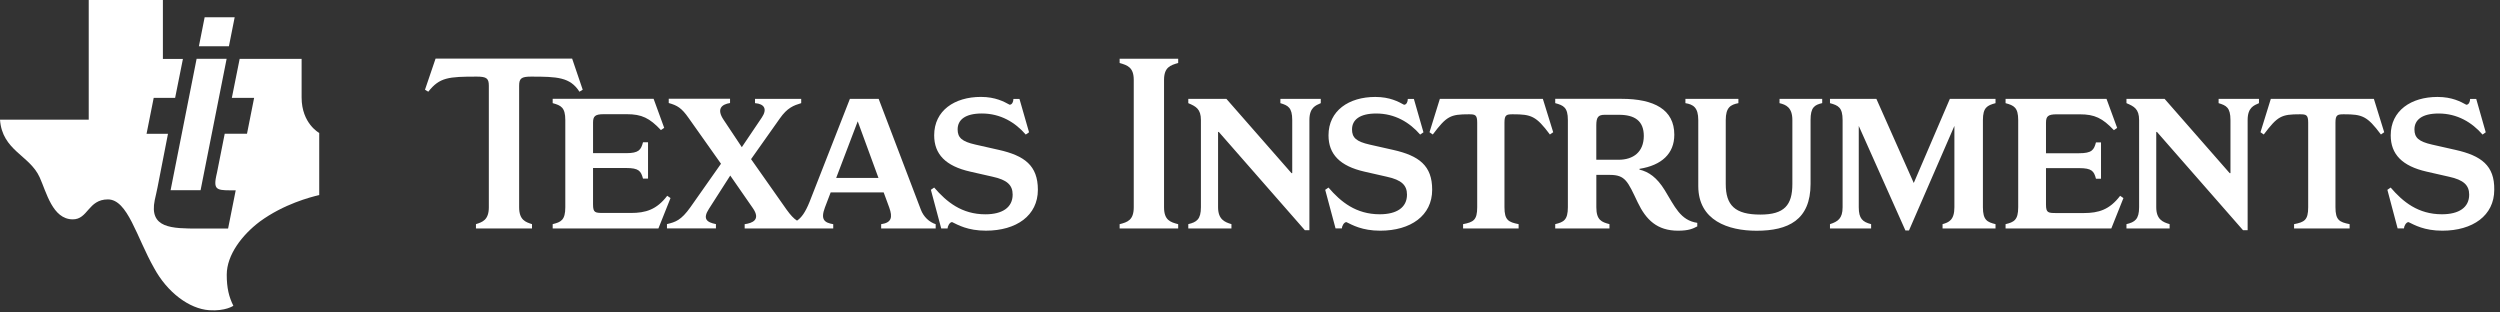 <svg width="416" height="52" viewBox="0 0 416 52" fill="none" xmlns="http://www.w3.org/2000/svg">
<rect x="0" y="0" width="416" height="52" fill="#333333" stroke="none"/>
<path d="M81.342 14.264V34.484C81.342 36.625 80.252 36.96 79.199 37.296V38.012H88.525V37.296C87.477 36.957 86.384 36.631 86.384 34.484V14.264C86.384 13.046 86.761 12.749 88.359 12.749C92.726 12.749 94.867 12.835 96.419 15.262L96.964 14.929L95.203 9.748H72.481L70.718 14.929L71.264 15.262C73.154 12.867 74.624 12.749 79.368 12.749C80.963 12.752 81.342 13.046 81.342 14.264ZM91.966 17.163C93.35 17.541 94.067 17.878 94.067 19.977V34.482C94.067 36.624 93.354 36.959 91.966 37.295V38.012H109.561L111.575 32.955L111.025 32.578C109.262 34.904 107.414 35.436 104.98 35.436H100.443C99.017 35.436 98.681 35.404 98.681 34.004V27.955H104.18C106.321 27.955 106.655 28.464 106.996 29.724H107.832V23.675H106.996C106.655 24.937 106.321 25.486 104.18 25.486H98.683V20.399C98.683 19.347 99.019 19.002 100.445 19.002C100.445 19.002 103.974 19.002 104.308 19.002C106.784 19.002 108.089 19.64 109.977 21.647L110.522 21.273L108.76 16.439H91.966V17.163ZM114.595 19.646L119.973 27.246L114.888 34.476C113.336 36.658 112.414 36.95 110.982 37.289V38.003H119.131V37.289C117.576 36.994 116.905 36.403 117.954 34.771L121.513 29.211L125.261 34.615C126.646 36.592 125.174 37.13 123.913 37.304V38.021H138.65V37.304C137.181 37.053 136.509 36.546 137.263 34.533L138.223 32.019H147.045L147.97 34.533C148.56 36.177 148.348 37.053 146.625 37.304V38.021H155.697V37.304C154.647 36.966 153.681 36.095 153.221 34.865L146.209 16.452H141.422L134.704 33.609C133.989 35.379 133.339 36.231 132.624 36.713C132.072 36.364 131.561 35.814 130.882 34.874L124.977 26.48L129.75 19.731C131.01 17.921 132.063 17.546 133.321 17.163V16.446H125.634V17.163C127.227 17.289 127.691 18.175 126.767 19.553L123.438 24.489L120.43 19.968C119.169 18.12 120.091 17.362 121.479 17.144V16.431H111.278V17.144C112.703 17.541 113.42 17.961 114.595 19.646ZM142.726 20.188L146.176 29.604H139.142L142.726 20.188ZM157.676 38.012C157.676 37.67 158.012 36.956 158.429 36.956C159.39 37.422 161.034 38.384 164.054 38.384C169.138 38.384 172.703 35.866 172.703 31.578C172.703 27.544 170.477 25.901 166.194 24.937L162.288 24.053C160.064 23.549 159.35 22.905 159.35 21.533C159.35 19.936 160.607 18.885 163.381 18.885C166.485 18.885 168.923 20.358 170.686 22.391L171.234 22.013L169.64 16.459H168.63C168.63 16.924 168.423 17.426 168 17.426C167.073 16.921 165.647 16.126 163.214 16.126C158.847 16.126 155.447 18.392 155.447 22.512C155.447 25.656 157.337 27.632 161.452 28.56L165.147 29.4C167.623 29.933 168.505 30.825 168.505 32.384C168.505 34.526 166.786 35.661 163.971 35.661C160.023 35.661 157.506 33.589 155.447 31.206L154.898 31.584L156.621 38.017L157.676 38.012Z" fill="white"/>
<path d="M186.306 10.483C187.61 10.86 188.656 11.198 188.656 13.299V34.491C188.656 36.633 187.608 36.971 186.306 37.304V38.018H196.049V37.304C194.747 36.968 193.696 36.637 193.696 34.491V13.299C193.696 11.192 194.747 10.857 196.049 10.483V9.768H186.306V10.483ZM213.053 17.166C214.311 17.543 215.028 17.881 215.028 19.982V28.811H214.903L204.07 16.449H197.732V17.166C198.992 17.701 199.833 18.129 199.833 19.98V34.484C199.833 36.5 199.119 36.965 197.732 37.296V38.014H204.912V37.296C203.777 36.96 202.687 36.501 202.687 34.484V21.959H202.813L217.132 38.309H217.884V19.98C217.884 17.878 218.937 17.54 219.777 17.166V16.448H213.059L213.053 17.166ZM231.824 24.943L227.918 24.062C225.692 23.557 224.977 22.913 224.977 21.539C224.977 19.949 226.239 18.888 229.005 18.888C232.115 18.888 234.553 20.363 236.315 22.394L236.863 22.016L235.27 16.463H234.259C234.259 16.927 234.05 17.431 233.631 17.431C232.705 16.926 231.281 16.131 228.846 16.131C224.473 16.131 221.064 18.396 221.064 22.517C221.064 25.659 222.956 27.636 227.07 28.566L230.76 29.406C233.238 29.939 234.123 30.833 234.123 32.39C234.123 34.532 232.408 35.655 229.586 35.655C225.648 35.655 223.107 33.596 221.061 31.209L220.513 31.585L222.235 38.006H223.284C223.284 37.665 223.622 36.959 224.04 36.959C225.001 37.425 226.643 38.387 229.665 38.387C234.744 38.387 238.313 35.874 238.313 31.586C238.332 27.55 236.106 25.907 231.824 24.943ZM239.592 16.451L237.868 22.004L238.417 22.381C240.725 19.309 241.357 19.017 244.42 19.017C245.473 19.017 245.806 19.102 245.806 20.403V34.487C245.806 36.627 245.177 36.962 243.457 37.299V38.015H252.697V37.299C251.015 36.96 250.343 36.645 250.343 34.487V20.403C250.343 19.102 250.68 19.017 251.733 19.017C254.803 19.017 255.609 19.299 257.903 22.381L258.453 22.004L256.731 16.451H239.592ZM277.002 31.627C275.701 29.525 274.362 28.597 272.808 28.219V28.094C276.5 27.503 278.605 25.573 278.605 22.416C278.605 18.229 275.247 16.445 269.832 16.445H258.789V17.163C260.186 17.539 260.894 17.878 260.894 19.977V34.484C260.894 36.625 260.18 36.959 258.789 37.296V38.012H267.814V37.296C266.512 36.957 265.63 36.627 265.63 34.484V29.101H267.856C270.459 29.101 270.836 30.15 272.517 33.683C273.905 36.583 275.752 38.387 279.234 38.387C281.003 38.387 281.713 38.045 282.426 37.671V37.081C279.607 36.669 278.681 34.36 277.002 31.627ZM269.322 26.584H265.624V20.865C265.624 19.477 265.965 19.102 267.021 19.102H269.41C272.014 19.102 273.53 20.112 273.53 22.631C273.518 25.281 271.797 26.584 269.322 26.584ZM296.109 17.166C297.197 17.424 298.25 17.881 298.25 19.982V30.616C298.25 34.149 296.907 35.706 292.92 35.706C288.68 35.706 287.164 34.149 287.164 30.616V19.982C287.164 17.881 287.96 17.418 289.269 17.166V16.451H280.453V17.166C281.752 17.377 282.593 17.881 282.593 19.982V30.956C282.593 36.709 287.588 38.396 292.296 38.396C297.543 38.396 301.277 36.625 301.277 30.609V19.976C301.277 17.873 301.916 17.461 303.215 17.159V16.446H296.118L296.109 17.166ZM318.45 30.45L312.23 16.451H304.508V17.166C305.895 17.543 306.609 17.881 306.609 19.982V34.485C306.609 36.373 305.81 36.873 304.508 37.298V38.015H311.354V37.298C309.926 36.924 309.298 36.373 309.298 34.485V20.952L317.063 38.353H317.654L325.211 20.952V34.485C325.211 36.627 324.289 36.999 323.241 37.298V38.015H332.055V37.298C330.671 36.96 329.956 36.631 329.956 34.485V19.982C329.956 17.881 330.671 17.541 332.055 17.166V16.451H324.457L318.45 30.45ZM346.752 35.451H342.216C340.789 35.451 340.453 35.419 340.453 34.025V27.976H345.956C348.094 27.976 348.435 28.476 348.768 29.739H349.607V23.691H348.768C348.435 24.951 348.099 25.499 345.956 25.499H340.453V20.414C340.453 19.363 340.789 19.023 342.216 19.023C342.216 19.023 345.743 19.023 346.08 19.023C348.556 19.023 349.856 19.656 351.752 21.662L352.294 21.284L350.523 16.449H333.727V17.168C335.119 17.543 335.829 17.882 335.829 19.982V34.488C335.829 36.63 335.117 36.966 333.727 37.299V38.017H351.322L353.339 32.959L352.79 32.583C351.032 34.907 349.184 35.451 346.752 35.451ZM369.174 17.166C370.431 17.543 371.15 17.881 371.15 19.982V28.811H371.017L360.187 16.449H353.844V17.166C355.107 17.701 355.947 18.129 355.947 19.98V34.484C355.947 36.5 355.231 36.965 353.844 37.296V38.014H361.025V37.296C359.875 36.96 358.8 36.501 358.8 34.484V21.959H358.924L373.242 38.309H374.006V19.98C374.006 17.878 375.056 17.54 375.893 17.166V16.448H369.178L369.174 17.166ZM377.864 16.451L376.144 22.004L376.691 22.381C379 19.309 379.632 19.017 382.695 19.017C383.745 19.017 384.082 19.102 384.082 20.403V34.487C384.082 36.627 383.454 36.962 381.734 37.299V38.015H390.976V37.299C389.291 36.96 388.621 36.645 388.621 34.487V20.403C388.621 19.102 388.963 19.017 390.019 19.017C393.085 19.017 393.89 19.299 396.186 22.381L396.732 22.004L395.013 16.451H377.864ZM408.602 24.943L404.699 24.062C402.476 23.557 401.764 22.913 401.764 21.539C401.764 19.949 403.019 18.888 405.787 18.888C408.893 18.888 411.331 20.363 413.098 22.394L413.627 22.016L412.046 16.463H411.025C411.025 16.927 410.807 17.431 410.393 17.431C409.469 16.926 408.042 16.131 405.598 16.131C401.223 16.131 397.815 18.396 397.815 22.517C397.815 25.659 399.706 27.636 403.818 28.566L407.507 29.406C409.966 29.939 410.871 30.833 410.871 32.39C410.871 34.532 409.158 35.655 406.331 35.655C402.391 35.655 399.853 33.596 397.806 31.209L397.259 31.585L398.964 38.006H400.02C400.02 37.665 400.36 36.959 400.78 36.959C401.743 37.425 403.393 38.387 406.398 38.387C411.458 38.387 415.044 35.874 415.044 31.586C415.111 27.55 412.883 25.907 408.602 24.943Z" fill="white"/>
<path d="M50.188 16.22V9.796H39.88L38.58 16.28H42.287L41.1 22.256H37.392L36.108 28.724C36.008 29.164 35.933 29.48 35.888 29.785C35.584 31.77 36.447 31.67 39.222 31.67L37.953 38.032H33.101C28.514 38.032 24.783 37.993 25.752 33.284C25.906 32.565 26.09 31.839 26.22 31.142L27.953 22.262H24.386L25.576 16.286H29.141L30.439 9.802H27.105V0H14.764V19.909H0C0.366 25.07 4.928 25.822 6.593 29.489C7.74 32.017 8.741 36.471 12.089 36.501C14.652 36.533 14.652 33.181 17.953 33.181C21.25 33.181 22.713 39.45 25.645 44.611C27.843 48.664 31.493 51.384 34.801 51.617C37.517 51.806 38.831 50.882 38.831 50.882C38.098 49.406 37.73 47.934 37.73 45.719C37.73 42.4 40.297 39.084 43.228 36.873C47.257 33.926 51.654 32.81 53.119 32.451V22.122C53.119 22.122 50.188 20.553 50.188 16.22ZM33.376 31.653L37.711 9.787H32.716L28.386 31.653H33.376ZM39.05 2.874H34.053L33.098 7.696H38.092L39.05 2.874Z" fill="white"/>
</svg>
